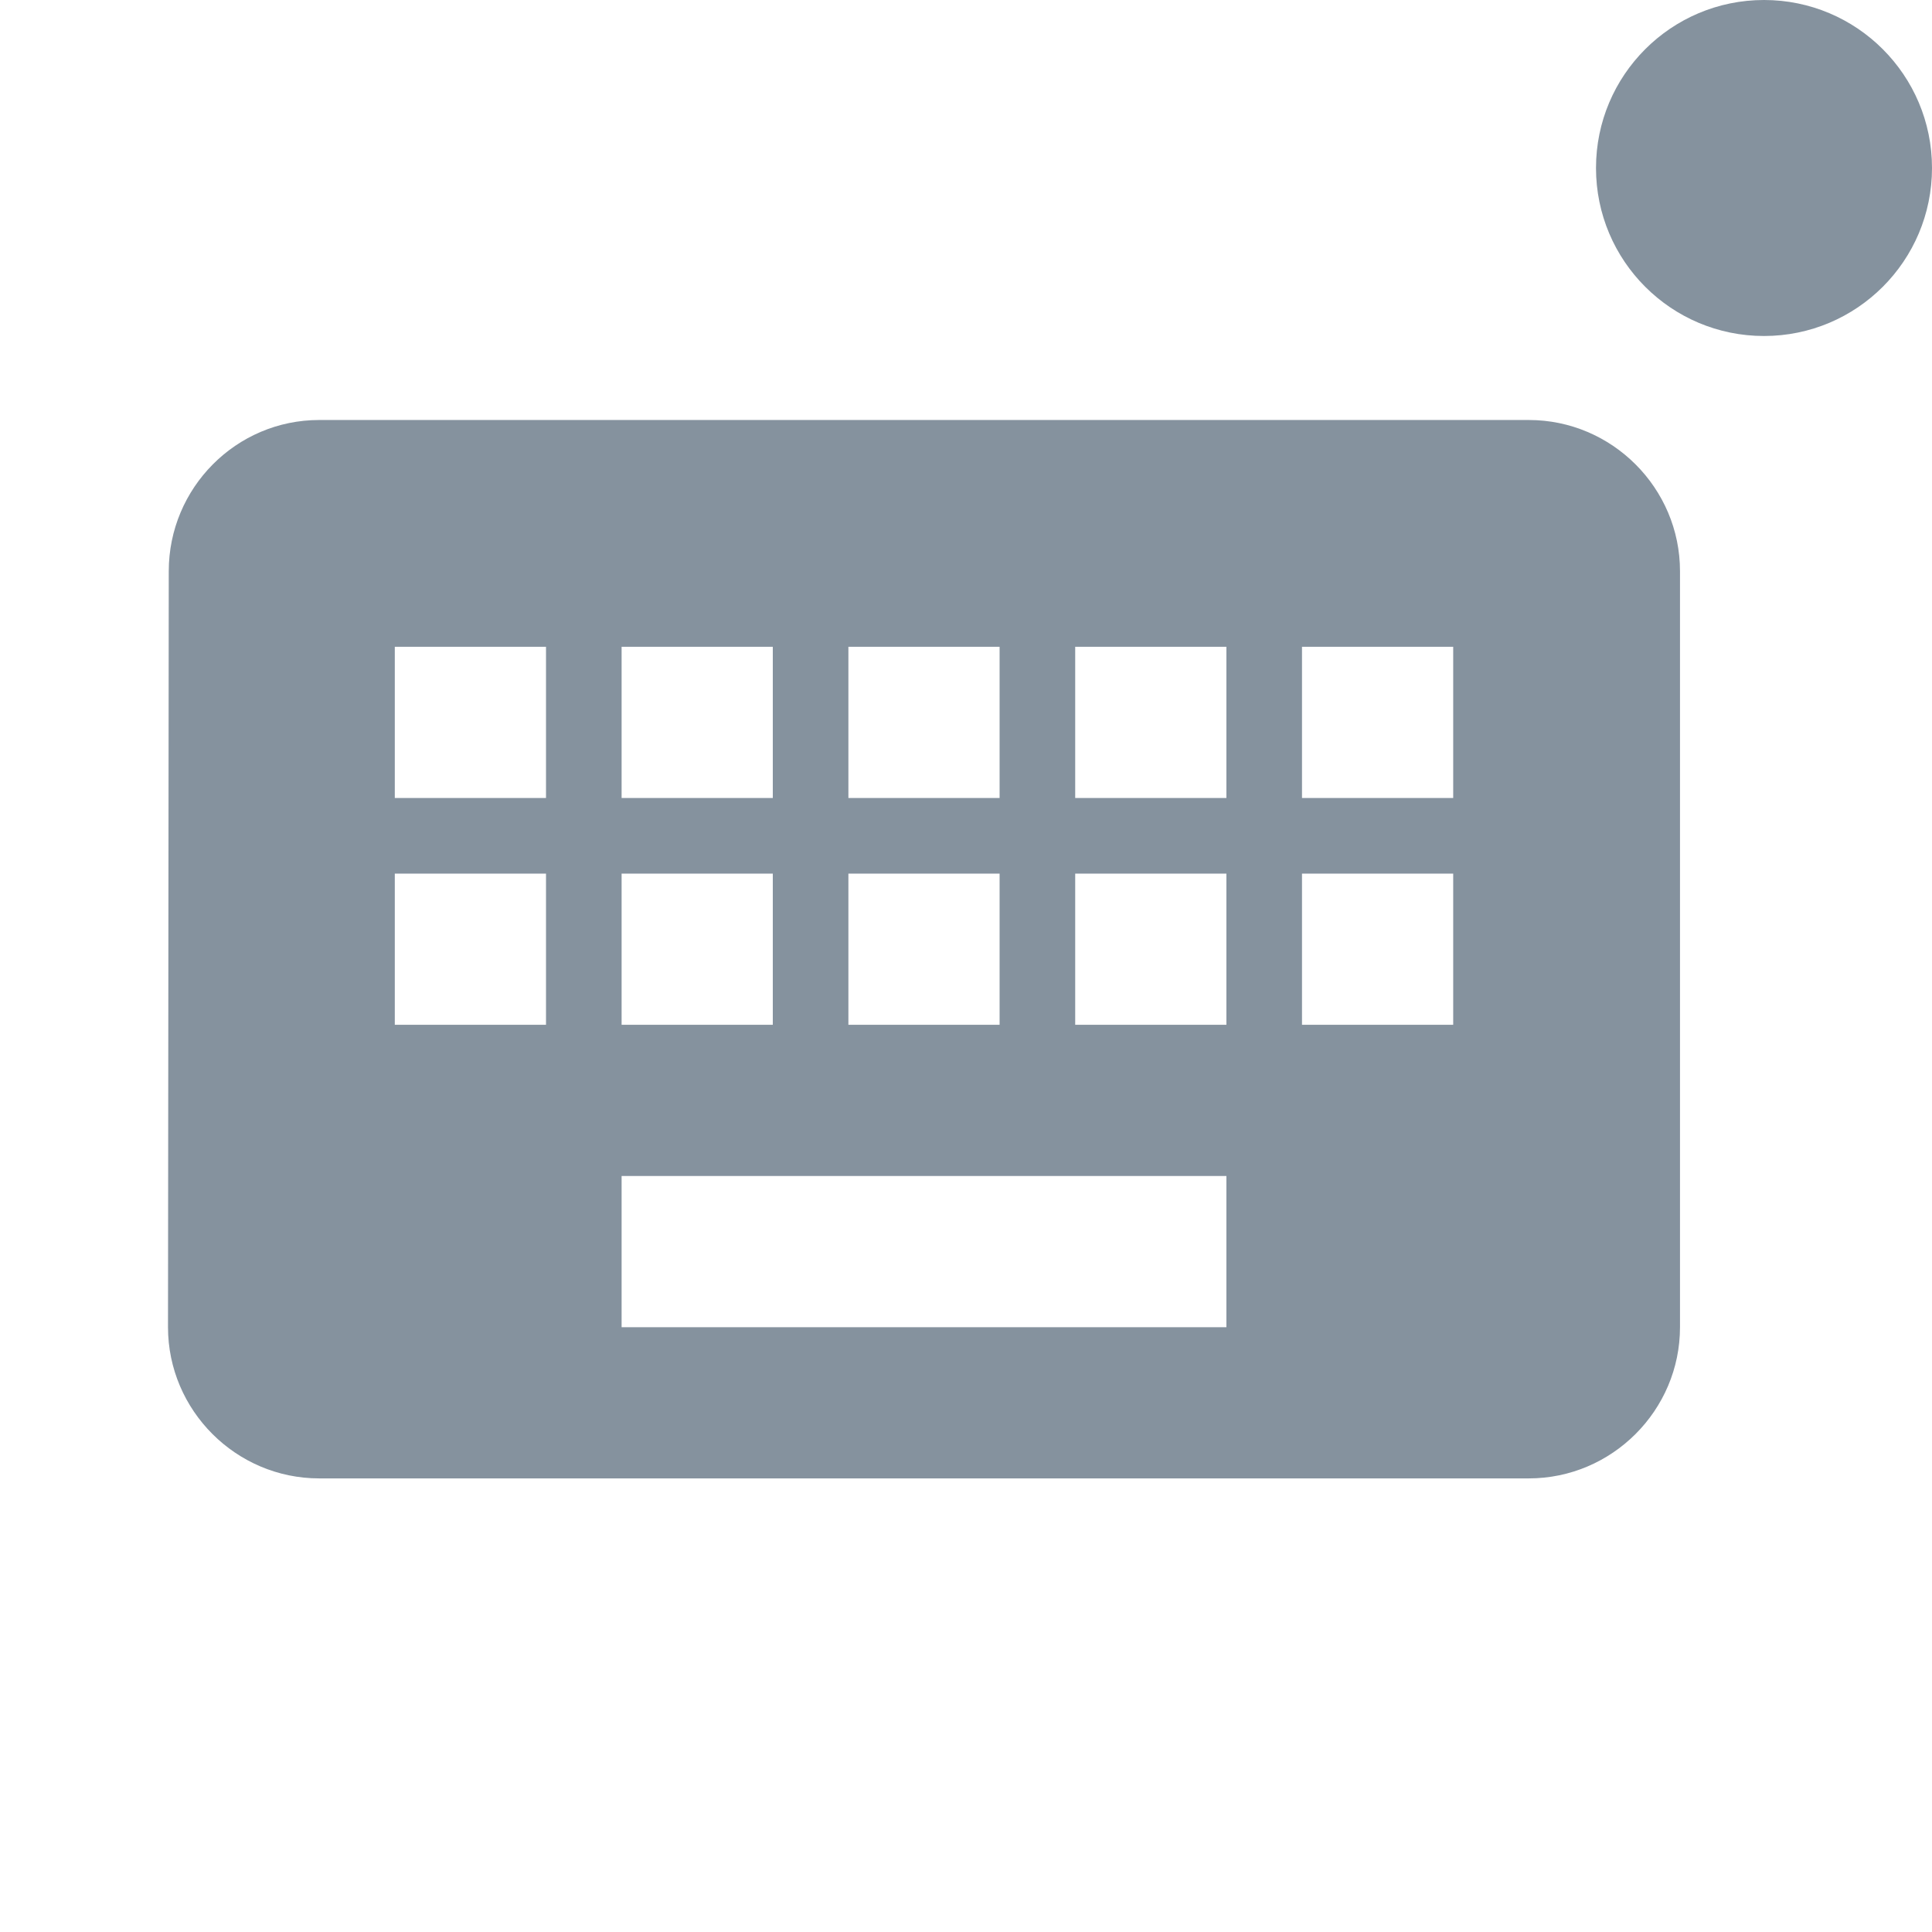 <svg width="23" height="23" viewBox="0 0 23 23" fill="none" xmlns="http://www.w3.org/2000/svg">
<path d="M18.2 5H3.8C2.81 5 2.009 5.81 2.009 6.8L2 15.8C2 16.79 2.81 17.6 3.8 17.6H18.2C19.19 17.6 20 16.79 20 15.8V6.8C20 5.81 19.19 5 18.2 5ZM10.1 7.7H11.9V9.5H10.1V7.7ZM10.1 10.4H11.9V12.2H10.1V10.4ZM7.4 7.7H9.2V9.5H7.4V7.7ZM7.4 10.4H9.2V12.2H7.4V10.4ZM6.5 12.2H4.7V10.4H6.5V12.2ZM6.5 9.5H4.7V7.7H6.5V9.5ZM14.6 15.8H7.4V14H14.6V15.8ZM14.6 12.2H12.8V10.4H14.6V12.2ZM14.6 9.5H12.8V7.7H14.6V9.5ZM17.3 12.2H15.5V10.4H17.3V12.2ZM17.3 9.5H15.5V7.7H17.3V9.5Z" fill="#85929E"/>
<circle cx="21" cy="2" r="2" fill="#85929E"/>
</svg>
